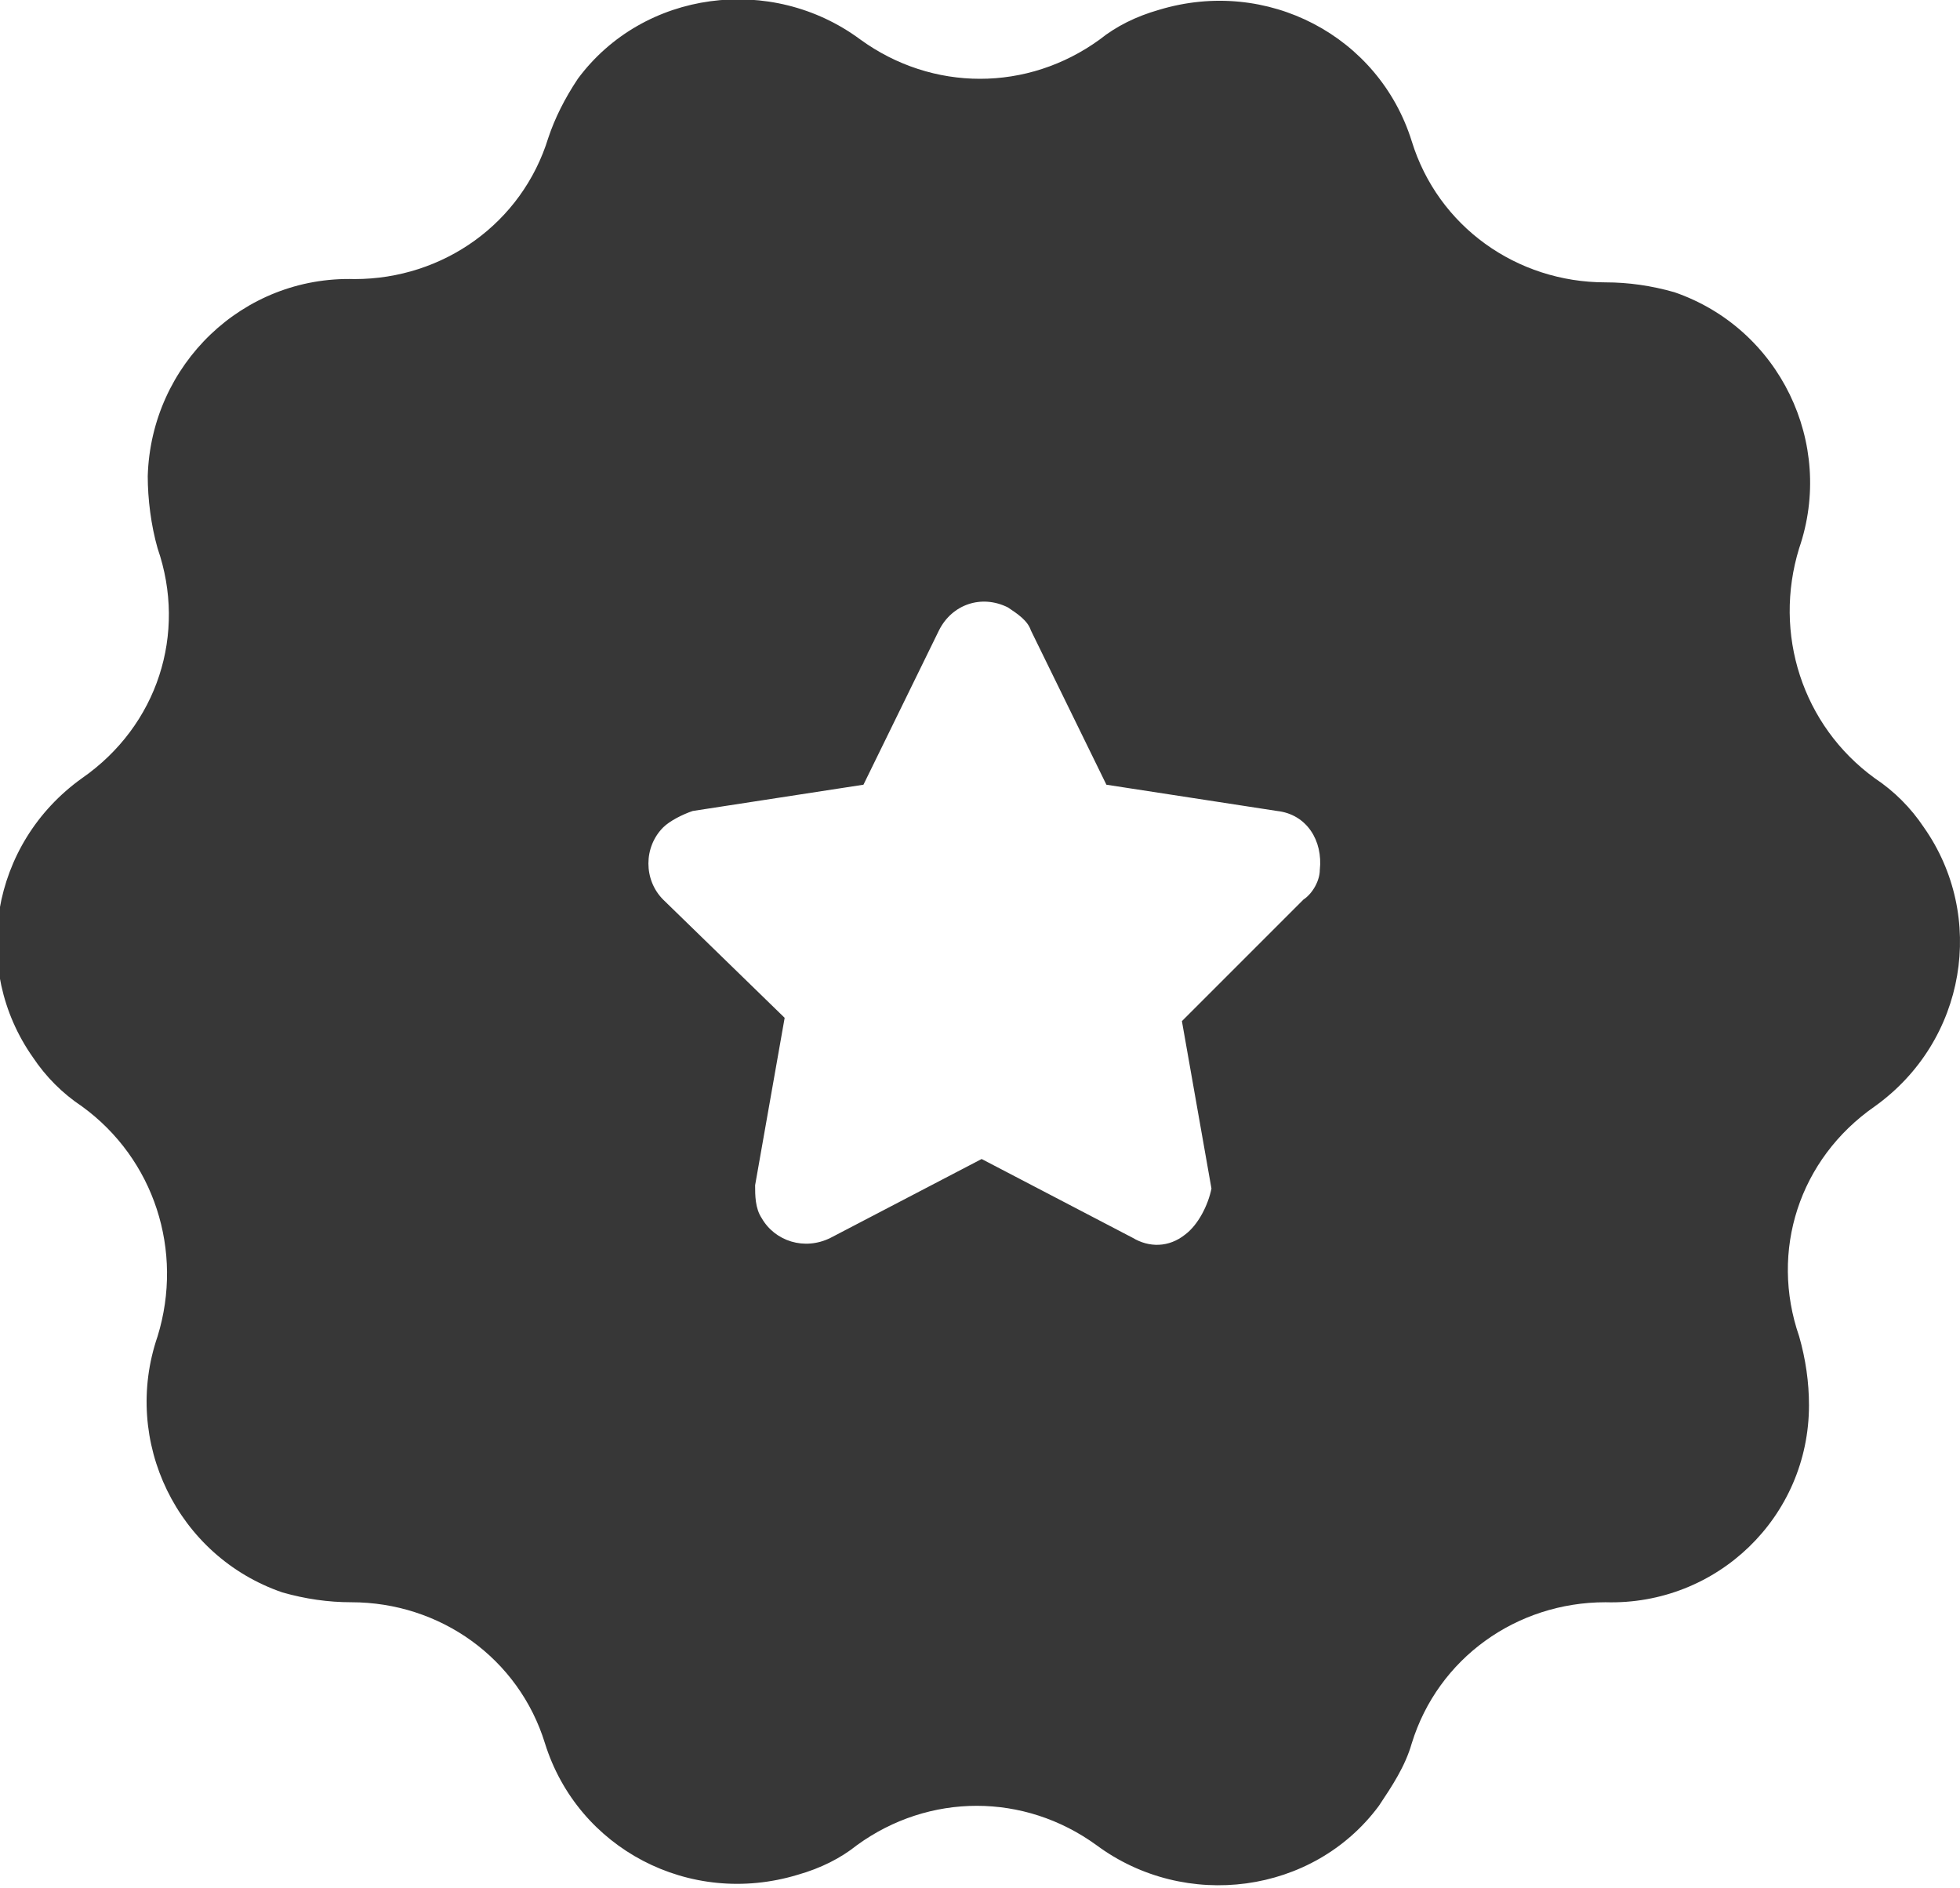 <?xml version="1.0" encoding="utf-8"?>
<!-- Generator: Adobe Illustrator 19.0.0, SVG Export Plug-In . SVG Version: 6.00 Build 0)  -->
<svg version="1.1" id="Layer_1" xmlns="http://www.w3.org/2000/svg" xmlns:xlink="http://www.w3.org/1999/xlink" x="0px" y="0px"
	 viewBox="-234.8 335.1 59.7 57.5" style="enable-background:new -234.8 335.1 59.7 57.5;" xml:space="preserve">
<style type="text/css">
	.st0{fill:#373737;}
</style>
<path class="st0" d="M-191.8,388.2c0.8-2.6,3.2-4.3,5.9-4.3c3.4,0.1,6.2-2.6,6.2-6c0-0.7-0.1-1.4-0.3-2.1c-0.9-2.6,0-5.4,2.3-7
	c2.8-2,3.4-5.8,1.5-8.5c-0.4-0.6-0.9-1.1-1.5-1.5c-2.2-1.6-3.1-4.4-2.3-7c1.1-3.2-0.6-6.7-3.8-7.8c-0.7-0.2-1.4-0.3-2.1-0.3
	c-2.7,0-5.1-1.7-5.9-4.3l0,0c-1-3.2-4.4-5-7.7-4c-0.7,0.2-1.3,0.5-1.8,0.9c-2.2,1.6-5.1,1.6-7.3,0c-2.7-2-6.6-1.5-8.6,1.2
	c-0.4,0.6-0.7,1.2-0.9,1.8l0,0c-0.8,2.6-3.2,4.3-5.9,4.3c-3.4-0.1-6.2,2.6-6.3,6c0,0.7,0.1,1.5,0.3,2.2c0.9,2.6,0,5.4-2.3,7
	c-2.8,2-3.4,5.8-1.5,8.5c0.4,0.6,0.9,1.1,1.5,1.5c2.2,1.6,3.1,4.4,2.3,7c-1.1,3.2,0.6,6.7,3.8,7.8c0.7,0.2,1.4,0.3,2.1,0.3
	c2.7,0,5.1,1.7,5.9,4.3c1,3.2,4.4,5,7.7,4c0.7-0.2,1.3-0.5,1.8-0.9c2.2-1.6,5.1-1.6,7.3,0c2.7,2,6.6,1.5,8.6-1.2
	C-192.4,389.5-192,388.9-191.8,388.2z M-198.7,372.7c-0.5,0.4-1.1,0.4-1.6,0.1l-4.6-2.4l-4.6,2.4c-0.8,0.4-1.7,0.1-2.1-0.6
	c-0.2-0.3-0.2-0.7-0.2-1l0.9-5.1l-3.7-3.6c-0.6-0.6-0.6-1.6,0-2.2c0.2-0.2,0.6-0.4,0.9-0.5l5.2-0.8l2.3-4.7c0.4-0.8,1.3-1.1,2.1-0.7
	c0.3,0.2,0.6,0.4,0.7,0.7l2.3,4.7l5.2,0.8c0.9,0.1,1.4,0.9,1.3,1.8c0,0.3-0.2,0.7-0.5,0.9l-3.7,3.7l0.9,5.1
	C-198,371.8-198.3,372.4-198.7,372.7z"/>
</svg>
